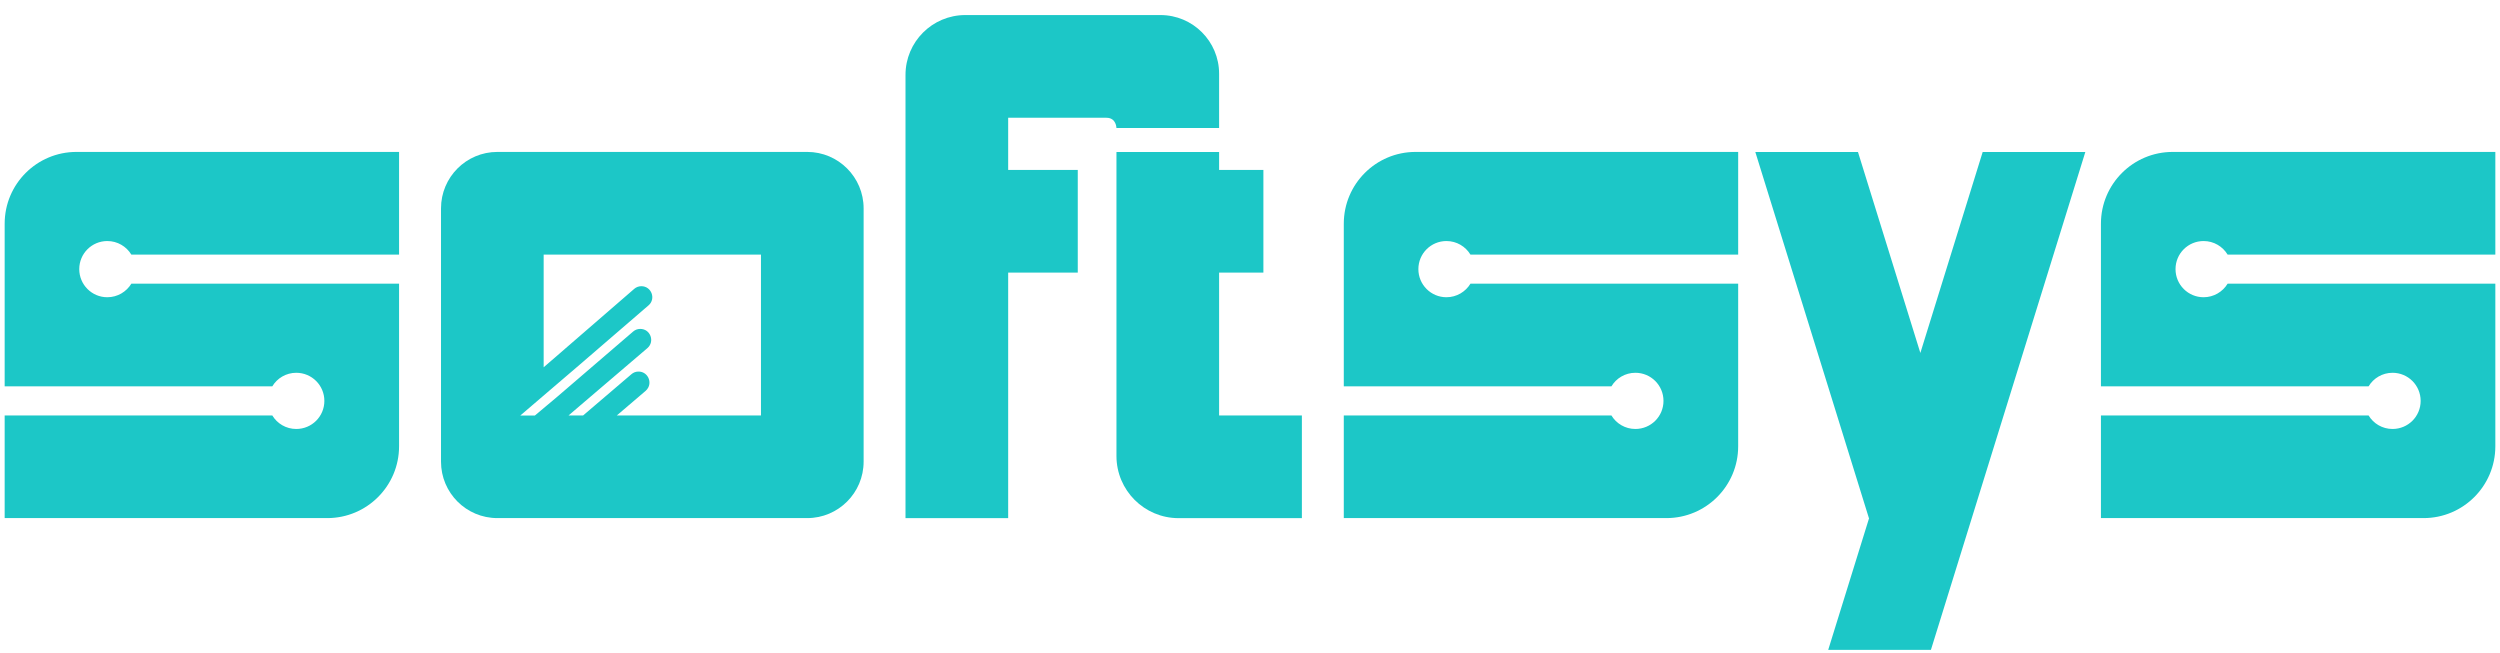 <svg width="134" height="35" viewBox="0 0 134 35" fill="none" xmlns="http://www.w3.org/2000/svg">
<g clip-path="url(#clip0_191_10795)">
<path d="M72.027 11.991V20.709H86.372C86.631 20.273 87.111 19.981 87.656 19.981C88.49 19.981 89.163 20.654 89.163 21.488C89.163 22.322 88.49 22.993 87.656 22.993C87.111 22.993 86.634 22.704 86.372 22.268H72.027V27.77H89.318C91.444 27.77 93.166 26.048 93.166 23.922V15.204H78.818C78.553 15.64 78.074 15.932 77.529 15.932C76.698 15.932 76.025 15.259 76.025 14.425C76.025 13.591 76.698 12.92 77.529 12.92C78.074 12.92 78.551 13.209 78.815 13.645H93.166V8.143H75.875C73.749 8.143 72.027 9.865 72.027 11.991Z" fill="#1CC7C7"/>
<path d="M0.25 11.991V20.709H14.595C14.854 20.273 15.334 19.981 15.879 19.981C16.713 19.981 17.386 20.654 17.386 21.488C17.386 22.322 16.713 22.993 15.879 22.993C15.334 22.993 14.857 22.704 14.595 22.268H0.25V27.77H17.541C19.667 27.77 21.39 26.048 21.39 23.922V15.204H7.041C6.777 15.64 6.297 15.932 5.752 15.932C4.921 15.932 4.248 15.259 4.248 14.425C4.248 13.591 4.921 12.92 5.752 12.92C6.297 12.92 6.774 13.209 7.039 13.645H21.39V8.143H4.098C1.972 8.143 0.25 9.865 0.25 11.991Z" fill="#1CC7C7"/>
<path d="M118.113 12.92C118.658 12.92 119.135 13.209 119.399 13.645H133.75V8.143H116.458C114.333 8.143 112.61 9.865 112.61 11.991V20.709H126.956C127.215 20.273 127.695 19.981 128.24 19.981C129.073 19.981 129.747 20.654 129.747 21.488C129.747 22.322 129.073 22.993 128.24 22.993C127.695 22.993 127.218 22.704 126.956 22.268H112.61V27.77H129.902C132.028 27.77 133.75 26.048 133.75 23.922V15.204H119.402C119.137 15.64 118.658 15.932 118.113 15.932C117.281 15.932 116.608 15.259 116.608 14.425C116.608 13.591 117.281 12.92 118.113 12.92Z" fill="#1CC7C7"/>
<path d="M65.344 14.61H67.718V9.108H65.344V8.146H59.842V24.44C59.842 26.282 61.336 27.773 63.175 27.773H69.781V22.27H65.344V14.613V14.61Z" fill="#1CC7C7"/>
<path d="M102.931 18.919L99.587 8.146H94.085L100.173 27.77H100.184L97.992 34.834H103.497L111.774 8.146H106.272L102.931 18.919Z" fill="#1CC7C7"/>
<path d="M65.344 6.859V3.952C65.344 2.216 63.935 0.807 62.2 0.807H51.743C49.971 0.807 48.535 2.243 48.535 4.014V27.773H54.038V14.613H57.768V9.11H54.038V6.312H59.305C59.84 6.312 59.84 6.862 59.84 6.862H65.342L65.344 6.859Z" fill="#1CC7C7"/>
<path d="M43.267 8.143H26.66C24.989 8.143 23.638 9.498 23.638 11.168V24.745C23.638 26.416 24.989 27.77 26.66 27.77H43.267C44.935 27.77 46.29 26.416 46.29 24.745V11.168C46.29 9.498 44.935 8.143 43.267 8.143ZM40.788 22.268H33.062L34.607 20.949C34.667 20.897 34.713 20.837 34.746 20.772C34.939 20.407 34.683 19.91 34.217 19.916C34.078 19.916 33.947 19.968 33.844 20.058L31.255 22.268H30.475L31.086 21.745L34.7 18.66C35.114 18.303 34.858 17.621 34.31 17.63C34.171 17.63 34.04 17.681 33.936 17.771L29.895 21.243L28.671 22.271H27.889L31.086 19.535L34.555 16.545L34.759 16.37C35.174 16.016 34.917 15.335 34.37 15.34C34.231 15.343 34.1 15.392 33.996 15.482L29.14 19.687V13.648H40.788V22.271V22.268Z" fill="#1CC7C7"/>
</g>
<defs>
<clipPath id="clip0_191_10795">
<rect width="133.5" height="34.027" fill="white" transform="translate(0.25 0.807)"/>
</clipPath>
</defs>
</svg>
